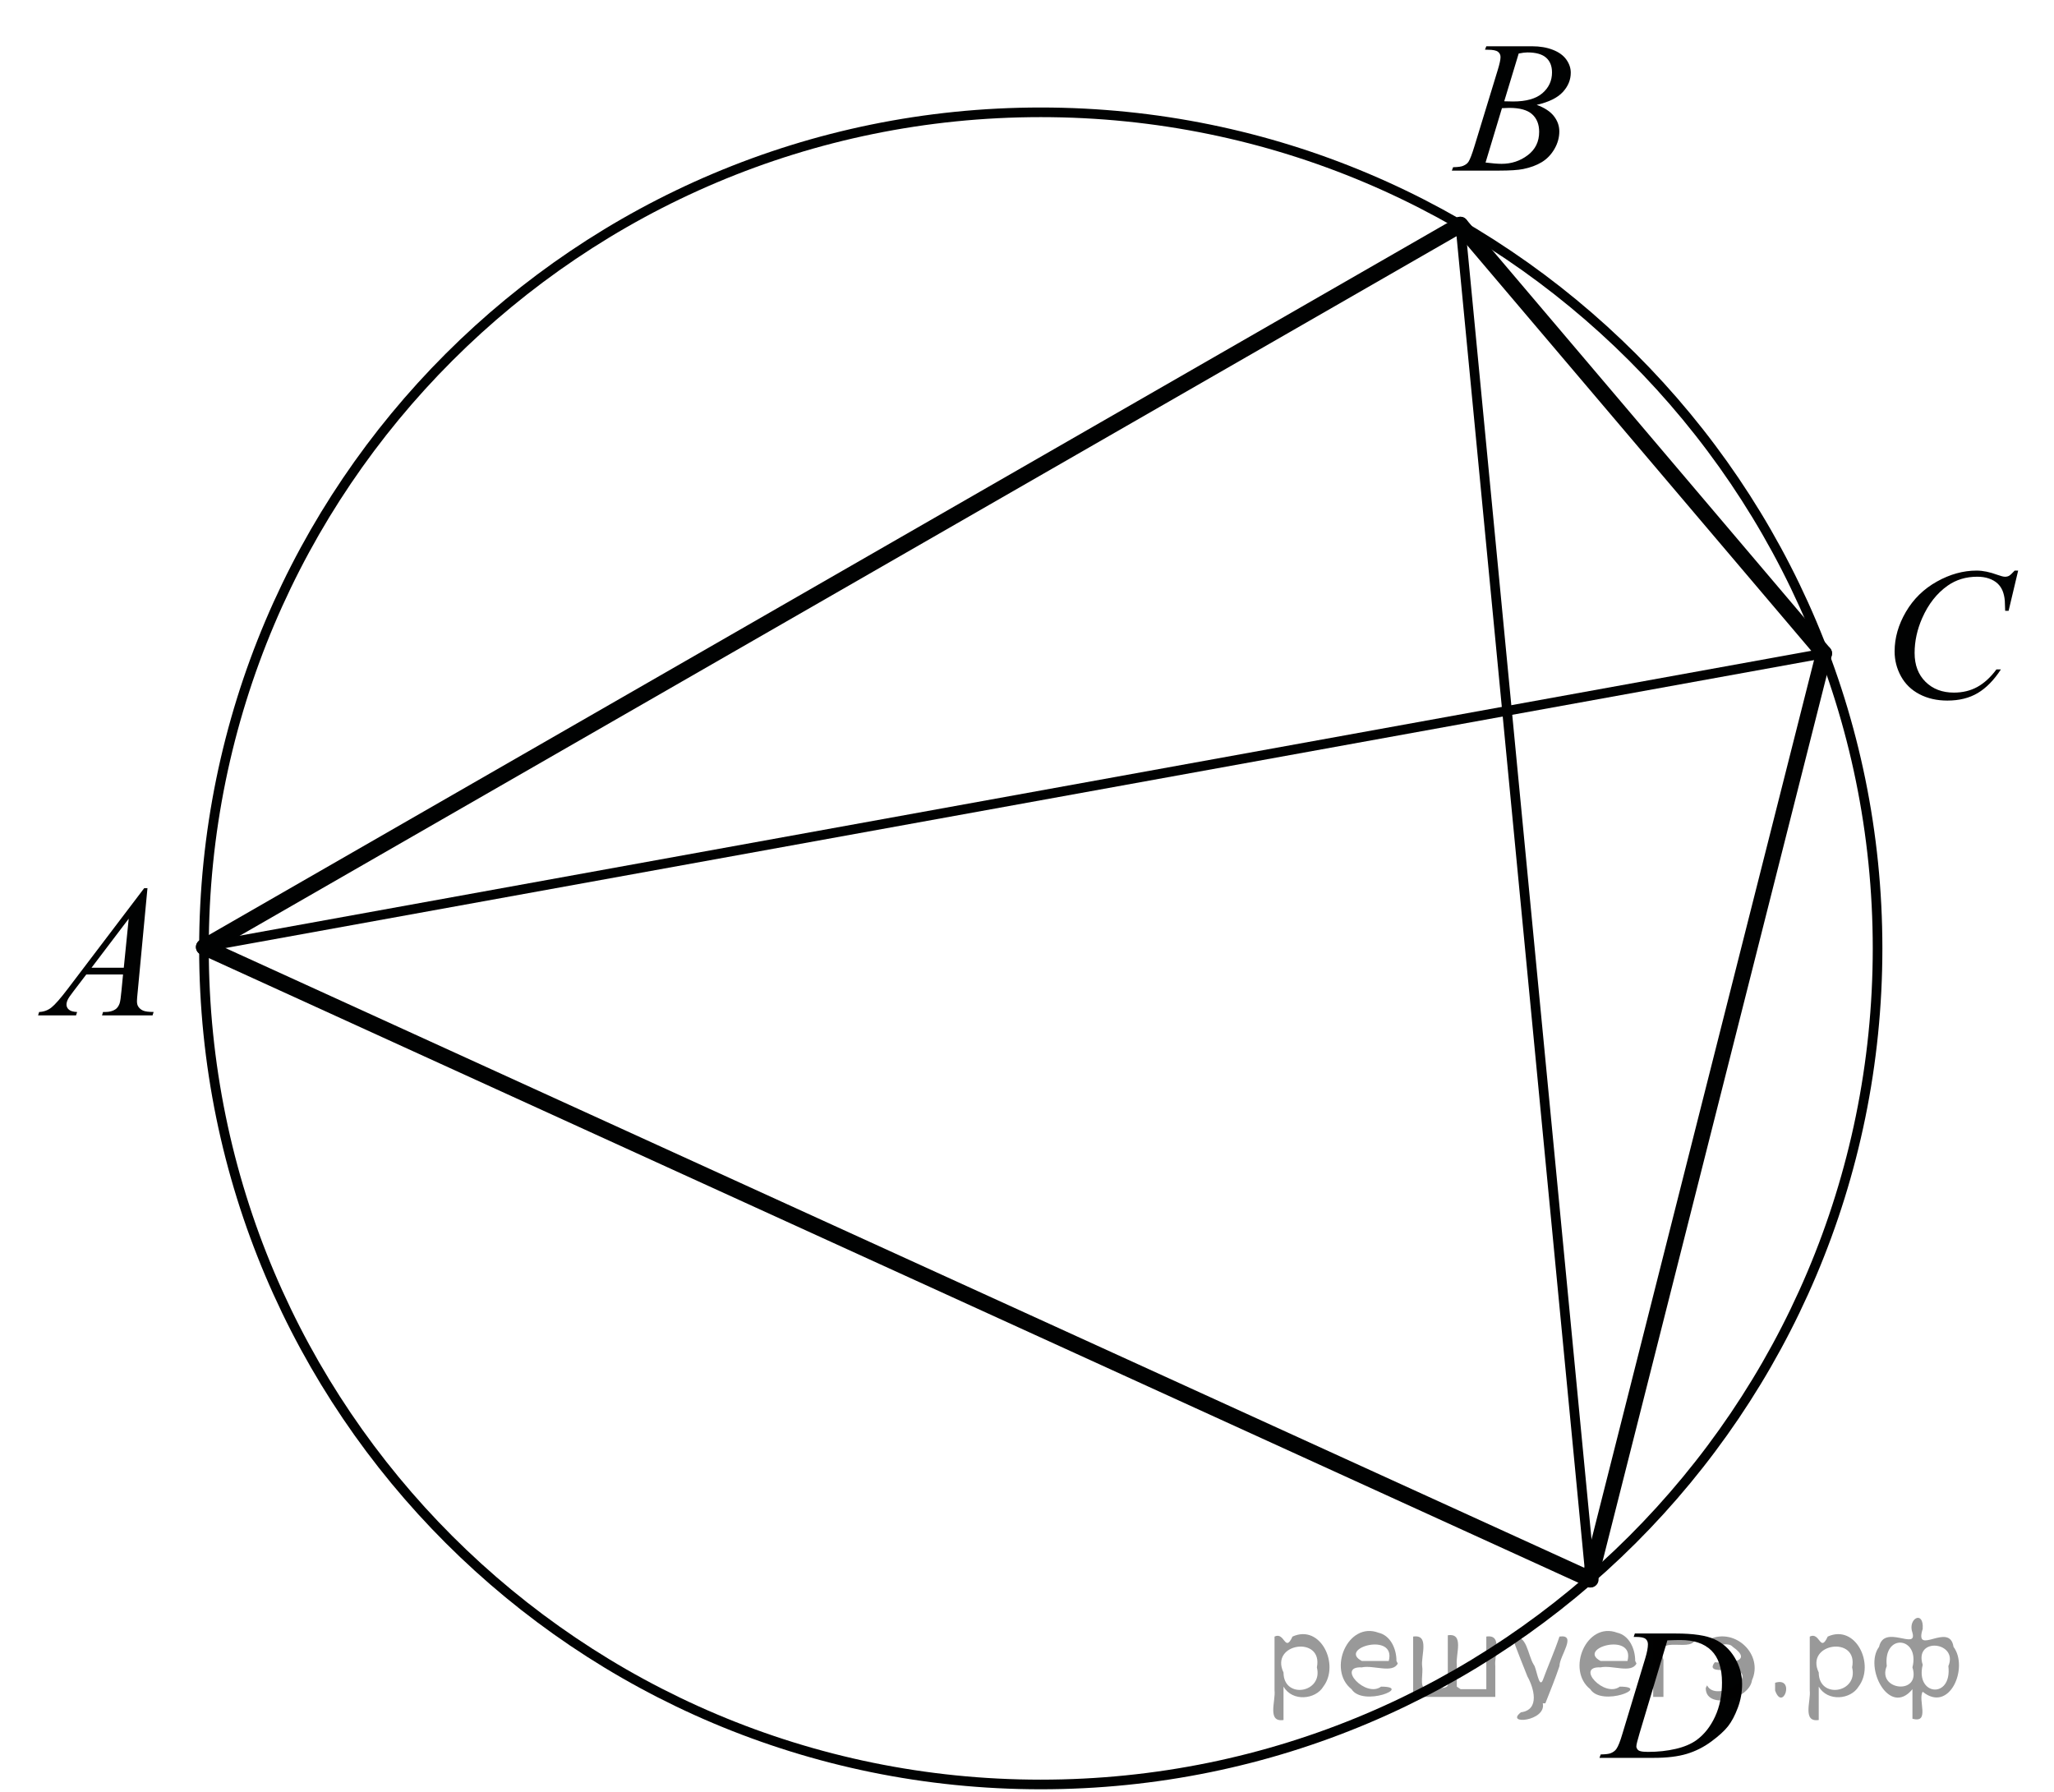 <?xml version="1.0" encoding="utf-8"?>
<!-- Generator: Adobe Illustrator 16.0.0, SVG Export Plug-In . SVG Version: 6.00 Build 0)  -->
<!DOCTYPE svg PUBLIC "-//W3C//DTD SVG 1.1//EN" "http://www.w3.org/Graphics/SVG/1.1/DTD/svg11.dtd">
<svg version="1.1" id="Слой_1" xmlns="http://www.w3.org/2000/svg" xmlns:xlink="http://www.w3.org/1999/xlink" x="0px" y="0px"
	 width="160.029px" height="139.609px" viewBox="0 0 160.029 139.609" enable-background="new 0 0 160.029 139.609"
	 xml:space="preserve">
<path fill="none" stroke="#010202" stroke-width="0.75" stroke-linecap="round" stroke-linejoin="round" stroke-miterlimit="8" d="
	M81.087,8.75c-36.009,0-65.196,29.16-65.196,65.135s29.188,65.137,65.196,65.137c36.009,0,65.196-29.162,65.196-65.137
	S117.096,8.75,81.087,8.75L81.087,8.75z"/>
<line fill="none" stroke="#010202" stroke-width="0.75" stroke-linecap="round" stroke-linejoin="round" stroke-miterlimit="8" x1="15.891" y1="73.782" x2="142.11" y2="50.904"/>
<line fill="none" stroke="#010202" stroke-width="1.25" stroke-linecap="round" stroke-linejoin="round" stroke-miterlimit="8" x1="15.891" y1="73.782" x2="113.772" y2="17.513"/>
<line fill="none" stroke="#010202" stroke-width="0.75" stroke-linecap="round" stroke-linejoin="round" stroke-miterlimit="8" x1="113.772" y1="17.513" x2="123.921" y2="123.052"/>
<line fill="none" stroke="#010202" stroke-width="1.25" stroke-linecap="round" stroke-linejoin="round" stroke-miterlimit="8" x1="123.854" y1="123.052" x2="142.11" y2="50.904"/>
<line fill="none" stroke="#010202" stroke-width="1.25" stroke-linecap="round" stroke-linejoin="round" stroke-miterlimit="8" x1="142.11" y1="50.904" x2="113.772" y2="17.513"/>
<line fill="none" stroke="#010202" stroke-width="1.25" stroke-linecap="round" stroke-linejoin="round" stroke-miterlimit="8" x1="15.891" y1="73.782" x2="123.921" y2="123.052"/>
<g>
	<g>
		<defs>
			<rect id="SVGID_1_" x="0" y="65.807" width="15.109" height="15.958"/>
		</defs>
		<clipPath id="SVGID_2_">
			<use xlink:href="#SVGID_1_"  overflow="visible"/>
		</clipPath>
		<g clip-path="url(#SVGID_2_)">
			<path fill="#010202" d="M11.489,69.194l-0.76,8.059c-0.04,0.376-0.059,0.623-0.059,0.743c0,0.189,0.037,0.334,0.111,0.436
				c0.093,0.138,0.22,0.24,0.38,0.306c0.159,0.066,0.429,0.101,0.807,0.101l-0.082,0.266H7.948l0.081-0.264h0.17
				c0.319,0,0.581-0.067,0.782-0.2c0.142-0.091,0.253-0.241,0.332-0.45c0.054-0.148,0.106-0.496,0.155-1.045l0.118-1.228H6.723
				l-1.019,1.336c-0.231,0.298-0.377,0.515-0.435,0.646c-0.06,0.132-0.088,0.254-0.088,0.367c0,0.152,0.063,0.285,0.191,0.394
				c0.129,0.109,0.339,0.17,0.635,0.18l-0.083,0.264H2.968l0.081-0.264c0.364-0.015,0.685-0.133,0.963-0.354
				c0.278-0.223,0.693-0.695,1.244-1.418l5.977-7.873L11.489,69.194L11.489,69.194z M10.028,71.573l-2.899,3.822h2.515
				L10.028,71.573z"/>
		</g>
	</g>
</g>
<g>
	<g>
		<defs>
			<rect id="SVGID_3_" x="110.499" y="0" width="15.11" height="15.96"/>
		</defs>
		<clipPath id="SVGID_4_">
			<use xlink:href="#SVGID_3_"  overflow="visible"/>
		</clipPath>
		<g clip-path="url(#SVGID_4_)">
			<path fill="#010202" d="M115.698,3.869l0.102-0.264h3.571c0.601,0,1.135,0.09,1.604,0.272c0.47,0.18,0.821,0.433,1.055,0.757
				c0.232,0.324,0.35,0.667,0.35,1.029c0,0.557-0.208,1.062-0.623,1.51c-0.415,0.45-1.092,0.782-2.032,0.997
				c0.606,0.22,1.05,0.51,1.335,0.871c0.285,0.363,0.428,0.761,0.428,1.194c0,0.48-0.128,0.94-0.383,1.378
				c-0.256,0.438-0.585,0.779-0.986,1.021c-0.4,0.243-0.883,0.422-1.448,0.536c-0.403,0.081-1.032,0.122-1.888,0.122h-3.668
				l0.098-0.265c0.383-0.009,0.644-0.044,0.782-0.107c0.195-0.081,0.335-0.188,0.419-0.321c0.118-0.18,0.275-0.594,0.473-1.242
				l1.792-5.865c0.153-0.496,0.229-0.844,0.229-1.044c0-0.176-0.068-0.315-0.203-0.417c-0.136-0.103-0.393-0.154-0.771-0.154
				C115.85,3.877,115.771,3.874,115.698,3.869z M115.741,12.663c0.532,0.067,0.947,0.1,1.248,0.1c0.768,0,1.447-0.223,2.039-0.672
				c0.594-0.448,0.889-1.054,0.889-1.821c0-0.585-0.182-1.042-0.549-1.371c-0.366-0.329-0.958-0.494-1.774-0.494
				c-0.156,0-0.349,0.009-0.575,0.022L115.741,12.663z M117.195,7.891c0.319,0.01,0.551,0.015,0.693,0.015
				c1.023,0,1.785-0.216,2.284-0.646c0.498-0.43,0.747-0.97,0.747-1.617c0-0.492-0.15-0.874-0.456-1.146
				c-0.306-0.274-0.792-0.412-1.461-0.412c-0.177,0-0.403,0.029-0.679,0.085L117.195,7.891z"/>
		</g>
	</g>
</g>
<g>
	<g>
		<defs>
			<rect id="SVGID_5_" x="144.522" y="41.066" width="16.508" height="17.291"/>
		</defs>
		<clipPath id="SVGID_6_">
			<use xlink:href="#SVGID_5_"  overflow="visible"/>
		</clipPath>
		<g clip-path="url(#SVGID_6_)">
			<path fill="#010202" d="M157.237,44.451l-0.745,3.137h-0.267l-0.029-0.786c-0.023-0.286-0.081-0.541-0.17-0.765
				c-0.088-0.223-0.222-0.418-0.398-0.583c-0.179-0.164-0.402-0.293-0.673-0.386s-0.571-0.138-0.901-0.138
				c-0.882,0-1.652,0.233-2.313,0.699c-0.844,0.596-1.502,1.437-1.98,2.522c-0.394,0.896-0.592,1.801-0.592,2.722
				c0,0.937,0.285,1.687,0.851,2.246c0.567,0.561,1.304,0.84,2.21,0.84c0.685,0,1.294-0.148,1.828-0.442
				c0.535-0.296,1.031-0.75,1.488-1.366h0.348c-0.541,0.833-1.143,1.447-1.803,1.841c-0.66,0.393-1.449,0.588-2.372,0.588
				c-0.816,0-1.542-0.166-2.172-0.496c-0.631-0.33-1.111-0.796-1.44-1.396c-0.33-0.6-0.496-1.246-0.496-1.936
				c0-1.058,0.295-2.086,0.881-3.086c0.586-1.001,1.39-1.786,2.412-2.357c1.021-0.571,2.053-0.856,3.092-0.856
				c0.488,0,1.035,0.111,1.641,0.336c0.266,0.096,0.459,0.143,0.576,0.143c0.119,0,0.221-0.024,0.311-0.072
				c0.088-0.047,0.236-0.184,0.443-0.407h0.271V44.451z"/>
		</g>
	</g>
</g>
<g>
	<g>
		<defs>
			<rect id="SVGID_7_" x="122.087" y="123.65" width="16.508" height="15.959"/>
		</defs>
		<clipPath id="SVGID_8_">
			<use xlink:href="#SVGID_7_"  overflow="visible"/>
		</clipPath>
		<g clip-path="url(#SVGID_8_)">
			<path fill="#010202" d="M127.283,127.525l0.089-0.264h3.199c1.354,0,2.358,0.15,3.012,0.451c0.652,0.299,1.174,0.771,1.563,1.416
				c0.389,0.646,0.584,1.338,0.584,2.076c0,0.635-0.112,1.249-0.337,1.848c-0.225,0.598-0.478,1.076-0.761,1.436
				s-0.718,0.756-1.305,1.189c-0.586,0.434-1.222,0.754-1.906,0.961c-0.686,0.207-1.539,0.311-2.563,0.311h-4.242l0.096-0.265
				c0.389-0.009,0.652-0.042,0.783-0.099c0.197-0.081,0.343-0.191,0.437-0.329c0.144-0.2,0.302-0.603,0.479-1.208l1.773-5.857
				c0.138-0.462,0.207-0.824,0.207-1.086c0-0.186-0.063-0.33-0.191-0.43c-0.129-0.099-0.379-0.148-0.754-0.148h-0.163V127.525z
				 M129.906,127.797l-2.171,7.252c-0.162,0.542-0.245,0.878-0.245,1.007c0,0.076,0.026,0.149,0.078,0.221
				c0.053,0.071,0.121,0.12,0.212,0.144c0.127,0.042,0.334,0.063,0.619,0.063c0.773,0,1.49-0.078,2.154-0.233
				c0.663-0.154,1.206-0.383,1.629-0.689c0.602-0.441,1.082-1.051,1.441-1.828c0.359-0.776,0.539-1.66,0.539-2.65
				c0-1.119-0.276-1.951-0.827-2.496c-0.552-0.546-1.357-0.818-2.416-0.818C130.657,127.769,130.32,127.777,129.906,127.797z"/>
		</g>
	</g>
</g>
<g style="stroke:none;fill:#000;fill-opacity:0.4" > <path d="m 100.0,131.5 c 0,0.8 0,1.6 0,2.5 -1.3,0.2 -0.6,-1.5 -0.7,-2.3 0,-1.4 0,-2.8 0,-4.2 0.8,-0.4 0.8,1.3 1.4,0.0 2.2,-1.0 3.7,2.2 2.4,3.9 -0.6,1.0 -2.4,1.2 -3.1,0.0 z m 2.6,-1.6 c 0.5,-2.5 -3.7,-1.9 -2.6,0.4 0.0,2.1 3.1,1.6 2.6,-0.4 z" /> <path d="m 108.9,129.6 c -0.4,0.8 -1.9,0.1 -2.8,0.3 -2.0,-0.1 0.3,2.4 1.5,1.5 2.5,0.0 -1.4,1.6 -2.3,0.2 -1.9,-1.5 -0.3,-5.3 2.1,-4.4 0.9,0.2 1.4,1.2 1.4,2.2 z m -0.7,-0.2 c 0.6,-2.3 -4.0,-1.0 -2.1,0.0 0.7,0 1.4,-0.0 2.1,-0.0 z" /> <path d="m 113.8,131.6 c 0.6,0 1.3,0 2.0,0 0,-1.3 0,-2.7 0,-4.1 1.3,-0.2 0.6,1.5 0.7,2.3 0,0.8 0,1.6 0,2.4 -2.1,0 -4.2,0 -6.4,0 0,-1.5 0,-3.1 0,-4.7 1.3,-0.2 0.6,1.5 0.7,2.3 0.1,0.5 -0.2,1.6 0.2,1.7 0.5,-0.1 1.6,0.2 1.8,-0.2 0,-1.3 0,-2.6 0,-3.9 1.3,-0.2 0.6,1.5 0.7,2.3 0,0.5 0,1.1 0,1.7 z" /> <path d="m 120.2,132.7 c 0.3,1.4 -3.0,1.7 -1.7,0.7 1.5,-0.2 1.0,-1.9 0.5,-2.8 -0.4,-1.0 -0.8,-2.0 -1.2,-3.1 1.2,-0.2 1.2,1.4 1.7,2.2 0.2,0.2 0.4,1.9 0.7,1.2 0.4,-1.1 0.9,-2.2 1.3,-3.4 1.4,-0.2 0.0,1.5 -0.0,2.3 -0.3,0.9 -0.7,1.9 -1.1,2.9 z" /> <path d="m 127.5,129.6 c -0.4,0.8 -1.9,0.1 -2.8,0.3 -2.0,-0.1 0.3,2.4 1.5,1.5 2.5,0.0 -1.4,1.6 -2.3,0.2 -1.9,-1.5 -0.3,-5.3 2.1,-4.4 0.9,0.2 1.4,1.2 1.4,2.2 z m -0.7,-0.2 c 0.6,-2.3 -4.0,-1.0 -2.1,0.0 0.7,0 1.4,-0.0 2.1,-0.0 z" /> <path d="m 128.8,132.2 c 0,-1.5 0,-3.1 0,-4.7 1.1,0 2.2,0 3.3,0 0.0,1.5 -3.3,-0.4 -2.5,1.8 0,0.9 0,1.9 0,2.9 -0.2,0 -0.5,0 -0.7,0 z" /> <path d="m 133.0,131.3 c 0.7,1.4 4.2,-0.8 2.1,-1.2 -0.5,-0.1 -2.2,0.3 -1.5,-0.6 1.0,0.1 3.1,0.0 1.4,-1.2 -0.6,-0.7 -2.8,0.8 -1.8,-0.6 2.0,-0.9 4.2,1.2 3.3,3.2 -0.2,1.5 -3.5,2.3 -3.6,0.7 l 0,-0.1 0,-0.0 0,0 z" /> <path d="m 138.3,131.1 c 1.6,-0.5 0.6,2.3 -0.0,0.6 -0.0,-0.2 0.0,-0.4 0.0,-0.6 z" /> <path d="m 141.7,131.5 c 0,0.8 0,1.6 0,2.5 -1.3,0.2 -0.6,-1.5 -0.7,-2.3 0,-1.4 0,-2.8 0,-4.2 0.8,-0.4 0.8,1.3 1.4,0.0 2.2,-1.0 3.7,2.2 2.4,3.9 -0.6,1.0 -2.4,1.2 -3.1,0.0 z m 2.6,-1.6 c 0.5,-2.5 -3.7,-1.9 -2.6,0.4 0.0,2.1 3.1,1.6 2.6,-0.4 z" /> <path d="m 147.0,129.8 c -0.8,1.9 2.7,2.3 2.0,0.1 0.6,-2.4 -2.3,-2.7 -2.0,-0.1 z m 2.0,4.2 c 0,-0.8 0,-1.6 0,-2.4 -1.8,2.2 -3.8,-1.7 -2.6,-3.3 0.4,-1.8 3.0,0.3 2.6,-1.1 -0.4,-1.1 0.9,-1.8 0.8,-0.3 -0.7,2.2 2.1,-0.6 2.4,1.4 1.2,1.6 -0.3,5.2 -2.4,3.5 -0.4,0.6 0.6,2.5 -0.8,2.1 z m 2.8,-4.2 c 0.8,-1.9 -2.7,-2.3 -2.0,-0.1 -0.6,2.4 2.3,2.7 2.0,0.1 z" /> </g></svg>

<!--File created and owned by https://sdamgia.ru. Copying is prohibited. All rights reserved.-->
